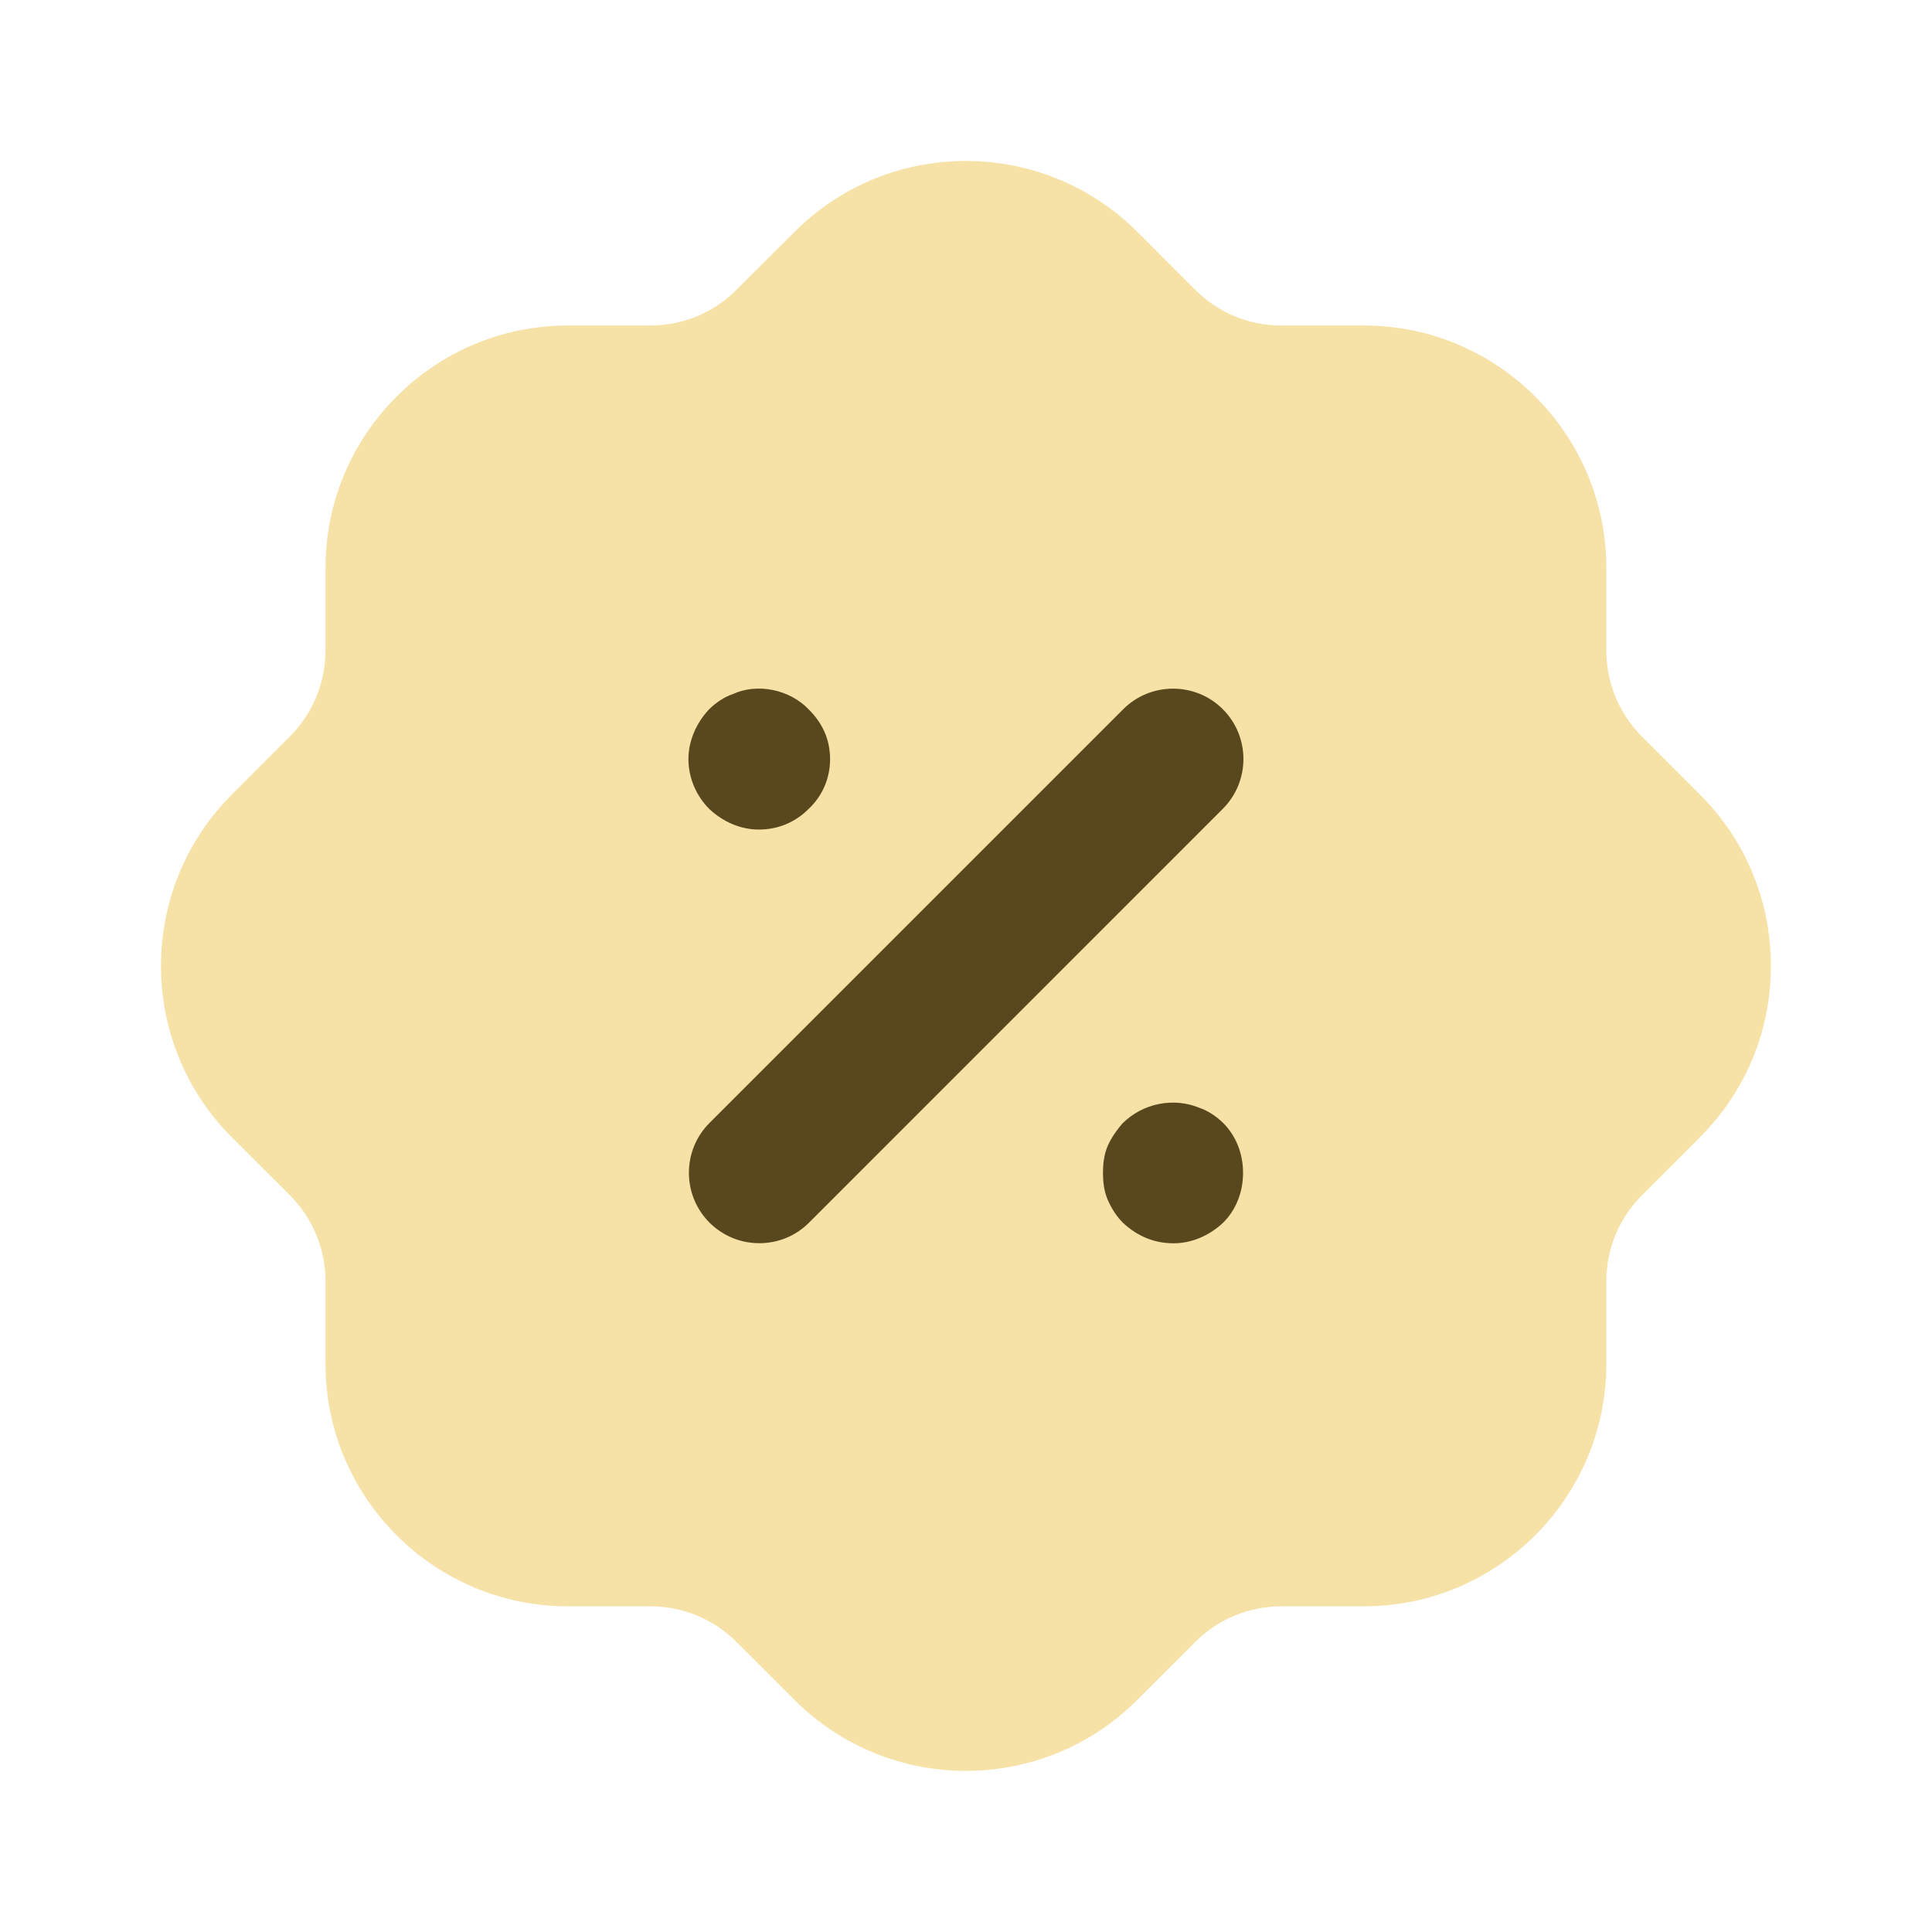 <svg width="40" height="40" viewBox="0 0 40 40" fill="none" xmlns="http://www.w3.org/2000/svg">
<path d="M19.998 36.664C18.717 36.664 17.437 36.177 16.459 35.205L15.242 33.989C14.77 33.519 14.139 33.259 13.469 33.257H11.757C8.99 33.257 6.739 31.005 6.739 28.239V26.525C6.737 25.857 6.477 25.225 6.005 24.75L4.809 23.555C2.849 21.607 2.84 18.422 4.79 16.46L6.007 15.242C6.477 14.77 6.737 14.139 6.739 13.469V11.759C6.739 8.99 8.99 6.739 11.757 6.739H13.47C14.139 6.739 14.768 6.479 15.243 6.004L16.442 4.809C18.39 2.849 21.573 2.839 23.537 4.79L24.753 6.007C25.227 6.479 25.857 6.739 26.525 6.739H28.238C31.005 6.739 33.257 8.99 33.257 11.759V13.47C33.258 14.139 33.519 14.77 33.99 15.245L35.187 16.442C36.135 17.385 36.66 18.642 36.665 19.984C36.669 21.317 36.155 22.572 35.22 23.52C35.203 23.537 35.188 23.555 35.172 23.57L33.989 24.754C33.519 25.225 33.258 25.857 33.257 26.527V28.239C33.257 31.005 31.005 33.257 28.238 33.257H26.525C25.857 33.259 25.225 33.519 24.752 33.99L23.553 35.187C22.577 36.17 21.287 36.664 19.998 36.664" fill="#F6E2A7"/>
<path fill-rule="evenodd" clip-rule="evenodd" d="M16.738 16.751C16.463 17.026 16.106 17.175 15.711 17.175C15.341 17.175 14.978 17.023 14.686 16.75C14.41 16.475 14.253 16.098 14.253 15.716C14.253 15.353 14.406 14.98 14.676 14.691C14.825 14.541 15.001 14.428 15.178 14.368C15.681 14.138 16.35 14.273 16.746 14.69C16.888 14.831 16.996 14.986 17.068 15.148C17.146 15.321 17.186 15.518 17.186 15.716C17.186 16.113 17.028 16.481 16.738 16.751ZM25.317 14.683C24.749 14.116 23.824 14.116 23.256 14.683L14.689 23.25C14.121 23.818 14.121 24.743 14.689 25.313C14.966 25.588 15.331 25.739 15.721 25.739C16.111 25.739 16.476 25.588 16.751 25.313L25.317 16.746C25.886 16.176 25.886 15.253 25.317 14.683ZM24.843 22.94C24.303 22.713 23.663 22.836 23.236 23.263C23.148 23.366 23.023 23.526 22.938 23.715C22.848 23.918 22.836 24.136 22.836 24.283C22.836 24.43 22.848 24.646 22.938 24.85C23.021 25.036 23.121 25.188 23.253 25.32C23.555 25.6 23.905 25.741 24.295 25.741C24.665 25.741 25.028 25.591 25.326 25.313C25.591 25.048 25.736 24.681 25.736 24.283C25.736 23.883 25.591 23.518 25.325 23.251C25.178 23.106 25.001 22.993 24.843 22.94Z" fill="#59481D"/>
</svg>
